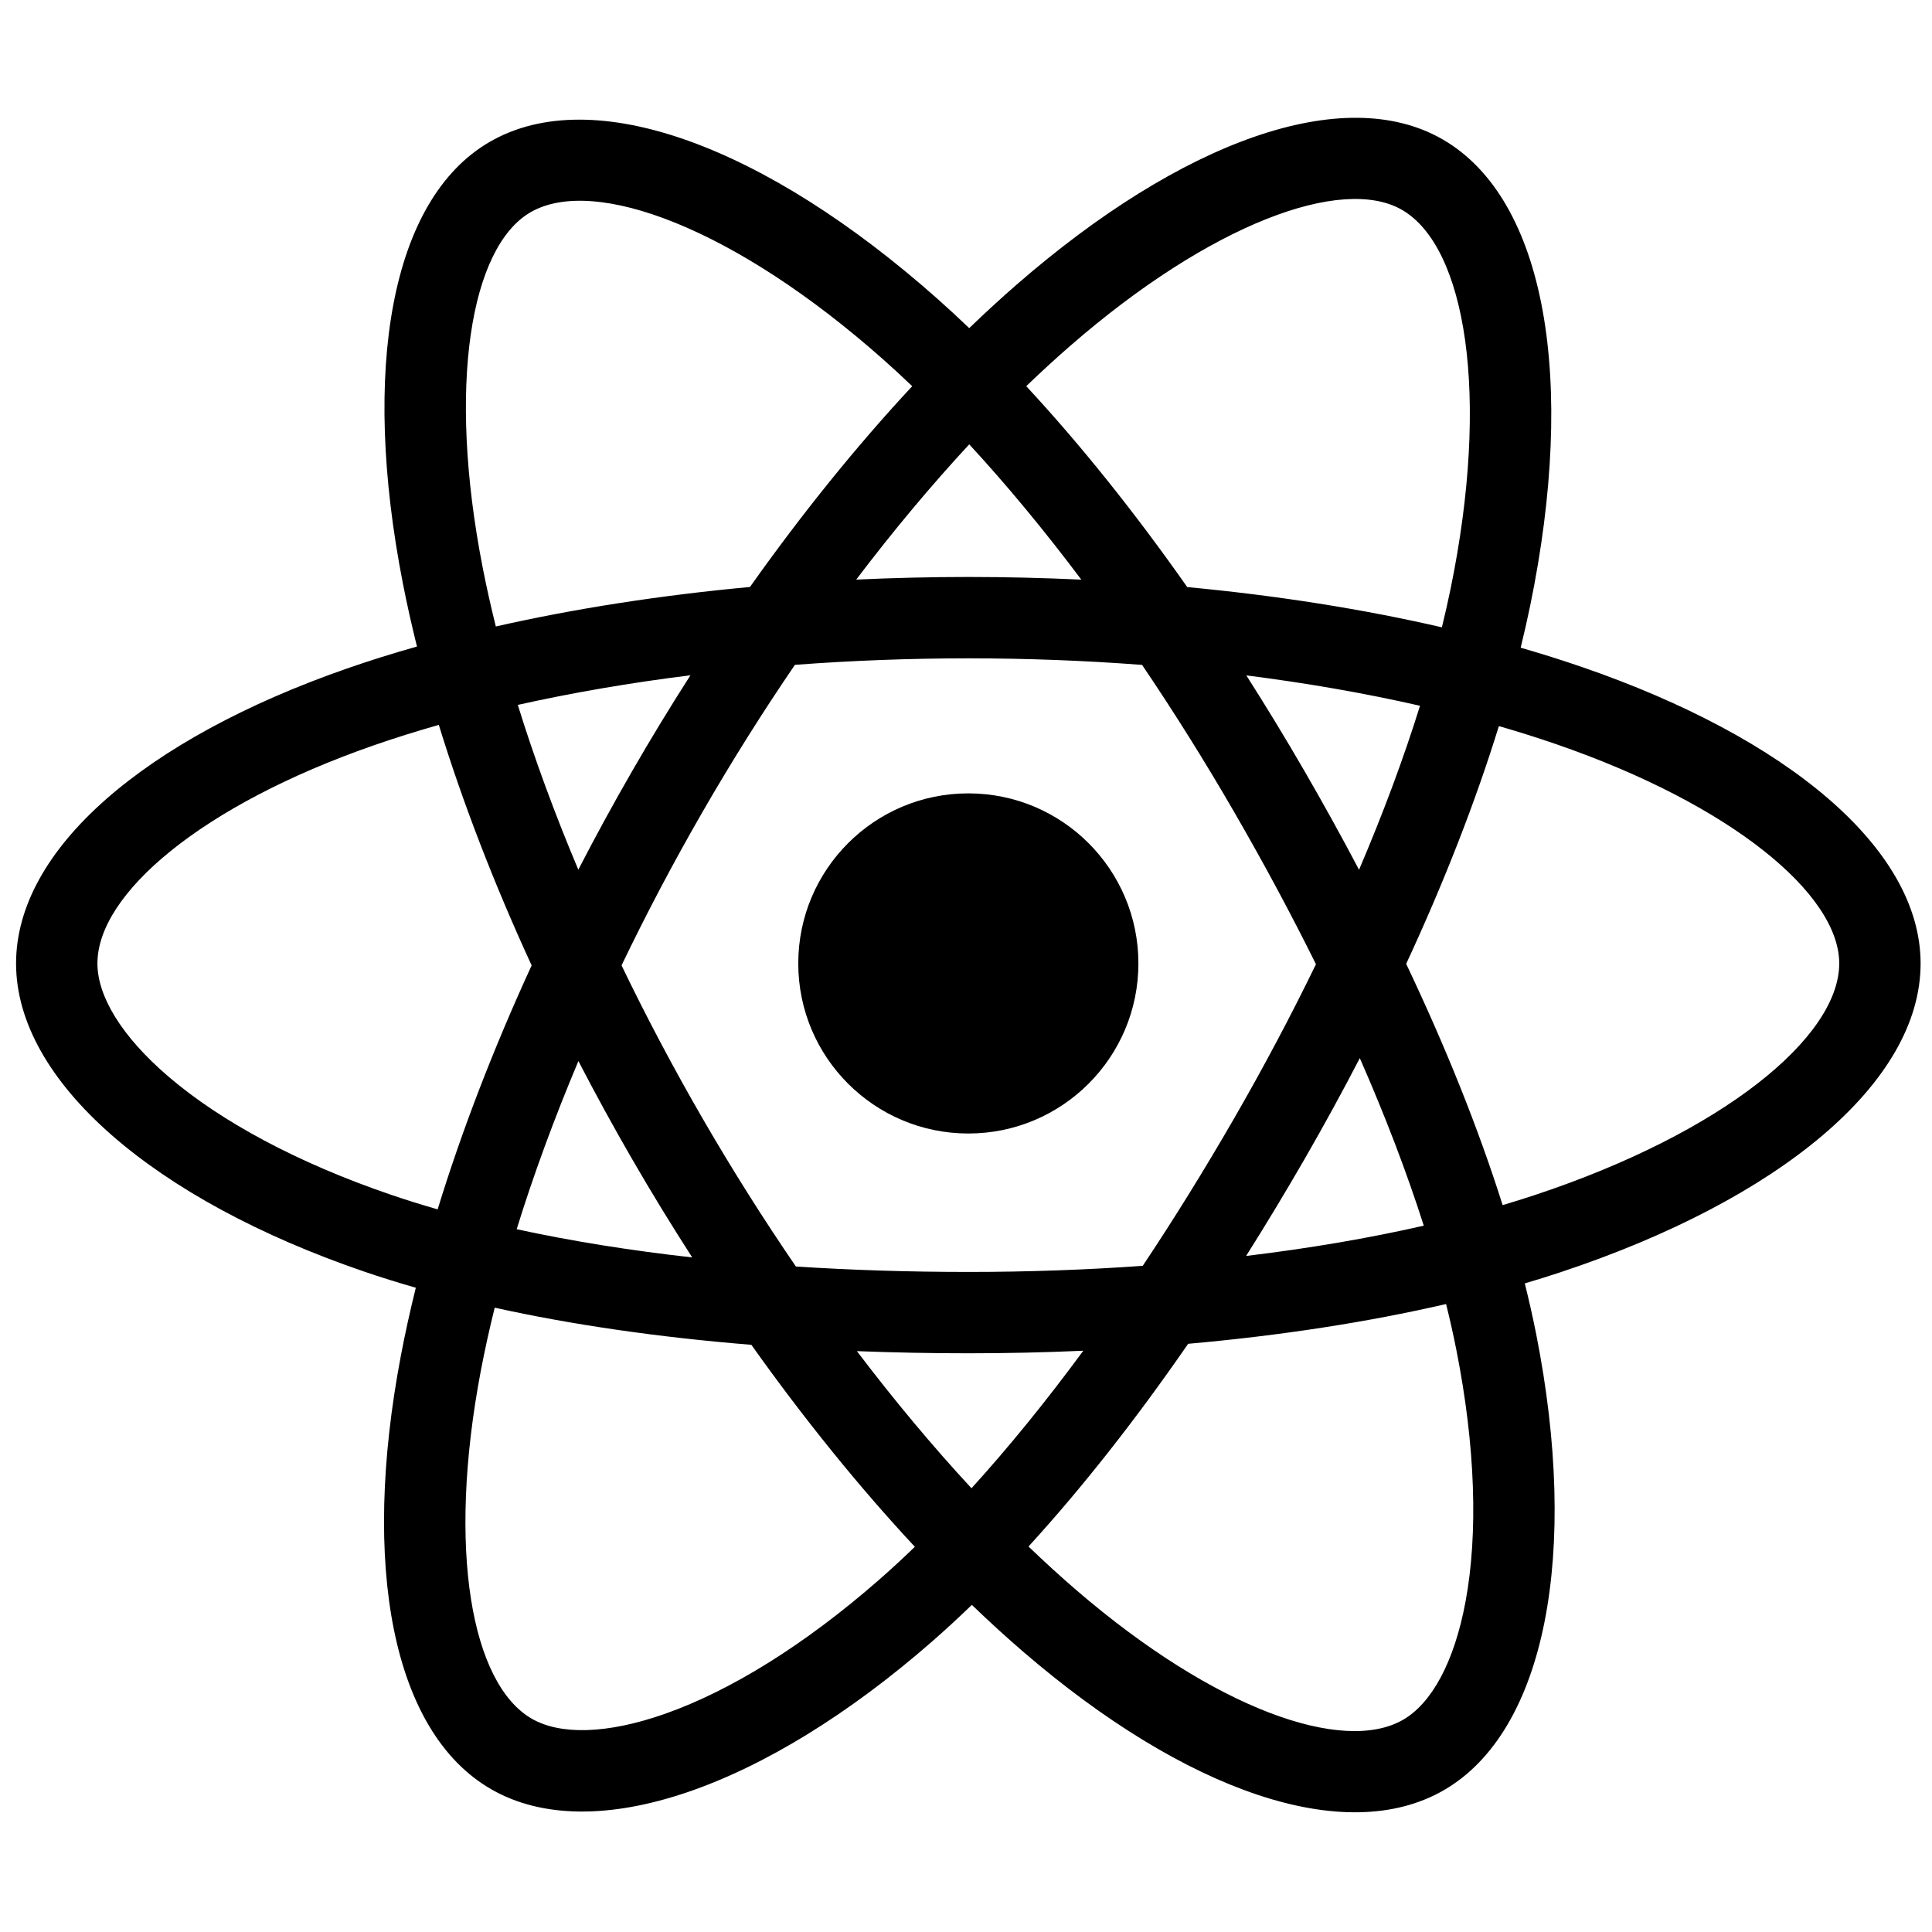 <?xml version="1.0" encoding="utf-8"?>
<!-- Generator: Adobe Illustrator 16.0.0, SVG Export Plug-In . SVG Version: 6.00 Build 0)  -->
<!DOCTYPE svg PUBLIC "-//W3C//DTD SVG 1.1//EN" "http://www.w3.org/Graphics/SVG/1.1/DTD/svg11.dtd">
<svg version="1.1" id="Calque_1" xmlns="http://www.w3.org/2000/svg" xmlns:xlink="http://www.w3.org/1999/xlink" x="0px" y="0px"
	 width="512px" height="512px" viewBox="0 0 512 512" enable-background="new 0 0 512 512" xml:space="preserve">
<path d="M419.239,176.766c-5.235-1.803-10.66-3.508-16.246-5.121c0.917-3.746,1.76-7.446,2.511-11.082
	c12.298-59.701,4.258-107.797-23.203-123.631c-26.331-15.185-69.392,0.648-112.882,38.495c-4.182,3.639-8.374,7.493-12.566,11.532
	c-2.794-2.672-5.583-5.254-8.364-7.724c-45.58-40.469-91.264-57.524-118.697-41.643c-26.306,15.228-34.095,60.442-23.024,117.022
	c1.069,5.464,2.319,11.045,3.732,16.72c-6.466,1.834-12.708,3.791-18.68,5.873c-53.436,18.63-87.562,47.827-87.562,78.114
	c0,31.28,36.635,62.654,92.292,81.677c4.392,1.501,8.95,2.919,13.646,4.268c-1.525,6.138-2.851,12.151-3.963,18.018
	c-10.557,55.599-2.313,99.744,23.922,114.874c27.099,15.628,72.578-0.437,116.862-39.146c3.501-3.058,7.014-6.304,10.532-9.704
	c4.562,4.391,9.116,8.549,13.644,12.449c42.895,36.912,85.261,51.815,111.473,36.642c27.07-15.671,35.869-63.093,24.448-120.795
	c-0.873-4.406-1.89-8.908-3.027-13.489c3.193-0.942,6.328-1.92,9.384-2.932c57.862-19.17,95.509-50.162,95.509-81.861
	C508.979,224.925,473.751,195.53,419.239,176.766z M283.574,91.691c37.262-32.428,72.089-45.23,87.957-36.081
	c16.901,9.746,23.473,49.055,12.854,100.601c-0.679,3.289-1.442,6.639-2.269,10.034c-20.938-4.832-43.677-8.427-67.485-10.66
	c-13.868-19.75-28.24-37.704-42.667-53.248C275.843,98.606,279.718,95.048,283.574,91.691z M164.716,255.839
	c6.521-13.575,13.697-27.208,21.471-40.689l-0.002,0.003c7.796-13.517,15.998-26.551,24.475-38.961
	c15.008-1.134,30.401-1.726,45.957-1.726c15.627,0,31.038,0.596,46.044,1.741c8.346,12.32,16.496,25.311,24.32,38.83
	c7.913,13.669,15.184,27.212,21.759,40.496c-6.558,13.513-13.808,27.189-21.688,40.854c-7.892,13.682-15.991,26.739-24.213,39.068
	c-14.978,1.068-30.452,1.623-46.223,1.623c-15.706,0-30.984-0.488-45.695-1.444c-8.555-12.49-16.832-25.588-24.671-39.129h0.002
	C178.433,283.001,171.238,269.381,164.716,255.839z M153.284,281.19c4.518,8.726,9.291,17.446,14.307,26.114h0.002
	c5.111,8.835,10.41,17.486,15.848,25.924c-16.535-1.846-32.121-4.346-46.517-7.478C141.38,311.358,146.873,296.403,153.284,281.19z
	 M153.26,230.48c-6.278-14.891-11.65-29.534-16.038-43.673c14.399-3.223,29.754-5.858,45.756-7.855
	c-5.301,8.269-10.471,16.753-15.47,25.427v0.002C162.518,213.032,157.767,221.747,153.26,230.48z M345.73,307.157
	c5.138-8.912,10.021-17.843,14.636-26.741c6.747,15.376,12.435,30.253,16.95,44.399c-14.633,3.34-30.435,6.026-47.083,8.025
	C335.474,324.538,340.646,315.97,345.73,307.157z M360.161,230.497c-4.576-8.692-9.418-17.456-14.52-26.265
	c-4.995-8.626-10.121-17.049-15.348-25.242c16.104,2.036,31.534,4.738,46.023,8.045
	C371.968,200.976,366.545,215.554,360.161,230.497z M256.859,117.756c9.944,10.775,19.904,22.804,29.699,35.856
	c-9.868-0.466-19.863-0.709-29.941-0.709c-9.98,0-19.901,0.238-29.71,0.696C236.712,140.668,246.757,128.654,256.859,117.756z
	 M140.595,56.252c16.884-9.775,54.224,4.162,93.576,39.105c2.517,2.233,5.043,4.571,7.574,6.99
	c-14.664,15.746-29.154,33.672-42.995,53.208c-23.737,2.2-46.461,5.734-67.352,10.467c-1.313-5.283-2.478-10.475-3.47-15.549
	C118.443,101.997,124.74,65.429,140.595,56.252z M115.98,320.496c-4.293-1.234-8.454-2.532-12.458-3.902
	c-24.61-8.412-44.935-19.344-58.866-31.272c-12.519-10.721-18.838-21.364-18.838-30c0-18.378,27.4-41.82,73.099-57.754
	c5.545-1.933,11.349-3.755,17.373-5.467c6.317,20.545,14.602,42.025,24.599,63.745C130.761,277.889,122.358,299.71,115.98,320.496z
	 M232.827,418.777c-19.58,17.117-39.203,29.261-56.497,35.368c-15.542,5.489-27.919,5.646-35.401,1.333
	c-15.922-9.182-22.54-44.628-13.512-92.174c1.036-5.446,2.266-11.039,3.684-16.757c20.675,4.572,43.558,7.862,68.016,9.845
	c13.967,19.651,28.591,37.713,43.328,53.528C239.225,413.03,236.016,415.99,232.827,418.777z M257.454,394.405
	c-10.217-11.027-20.413-23.223-30.366-36.342c9.663,0.378,19.517,0.573,29.529,0.573c10.288,0,20.459-0.23,30.469-0.678
	C277.257,371.315,267.332,383.531,257.454,394.405z M388.389,424.405c-3.006,16.204-9.053,27.005-16.526,31.334
	c-15.906,9.204-49.923-2.763-86.608-34.331c-4.204-3.617-8.44-7.482-12.689-11.57c14.221-15.555,28.434-33.636,42.308-53.718
	c24.401-2.166,47.451-5.706,68.354-10.538c1.03,4.153,1.947,8.226,2.733,12.209C391.011,383.305,391.732,406.372,388.389,424.405z
	 M406.69,316.716c-2.76,0.912-5.594,1.795-8.477,2.653c-6.388-20.223-15.008-41.726-25.561-63.942
	c10.068-21.688,18.357-42.917,24.565-63.007c5.161,1.493,10.174,3.069,15.003,4.732c46.705,16.079,75.196,39.852,75.196,58.168
	C487.418,274.834,456.647,300.159,406.69,316.716z"/>
<path d="M256.617,210.251c24.893,0,45.071,20.177,45.071,45.069s-20.179,45.07-45.071,45.07c-24.89,0-45.069-20.178-45.069-45.07
	S231.728,210.251,256.617,210.251"/>
</svg>
